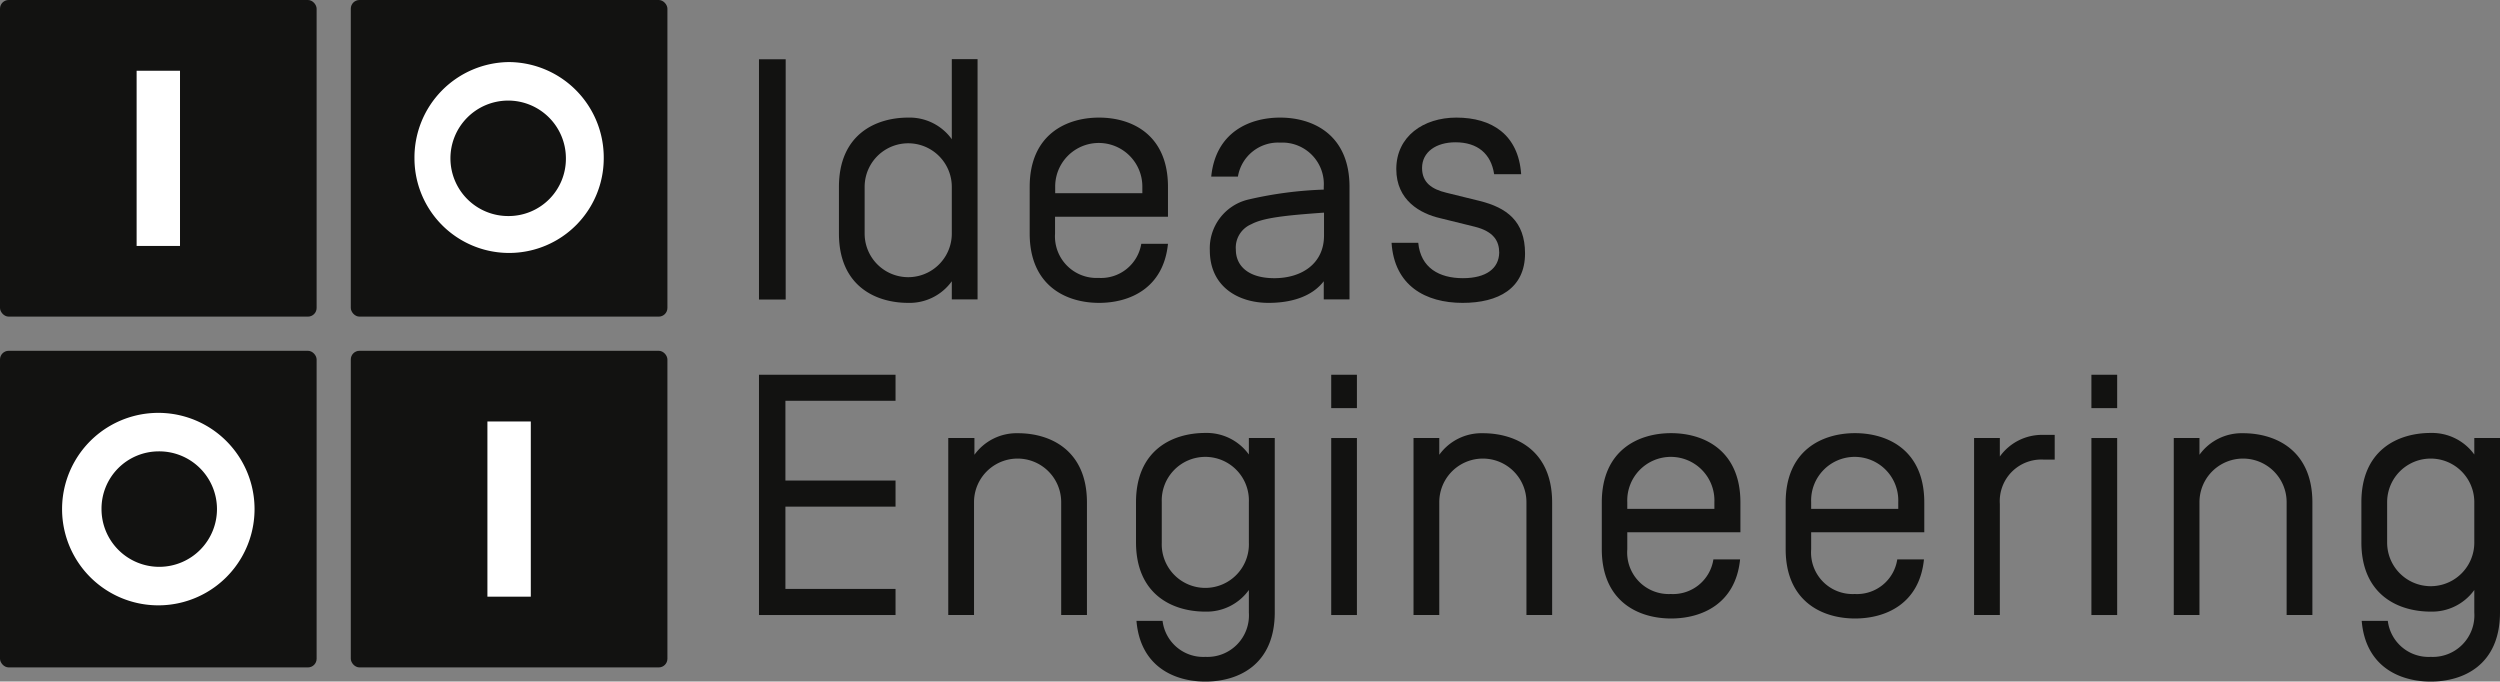 <svg xmlns="http://www.w3.org/2000/svg" viewBox="0 0 374.58 102.12"><rect x="0" y="0" width="374.58" height="102.12" fill="#808080" stroke="none"/><defs><style>.cls-1{fill:#121211;}.cls-2{fill:#fff;}</style></defs><title>Logo mit Schrift Schwarz</title><g id="Layer_2" data-name="Layer 2"><g id="Logo_mit_Schrift_Schwarz" data-name="Logo mit Schrift Schwarz"><g id="font_pfade" data-name="font pfade"><path class="cls-1" d="M113.72,8.88h4v36h-4Z"/><path class="cls-1" d="M125.7,35V28c0-7.81,5.45-10.38,10.38-10.38a7.79,7.79,0,0,1,6.53,3.24v-12h3.86v36h-3.86V42.14a7.79,7.79,0,0,1-6.53,3.24C131.15,45.38,125.7,42.81,125.7,35Zm3.85,0a6.53,6.53,0,1,0,13.06,0V28a6.53,6.53,0,1,0-13.06,0Z"/><path class="cls-1" d="M171,36.53h4c-.67,6.64-5.7,8.85-10.33,8.85-4.94,0-10.39-2.57-10.39-10.39V28c0-7.81,5.45-10.38,10.39-10.38S175,20.19,175,28v4.47H158.08V35a6.23,6.23,0,0,0,6.53,6.64A6.11,6.11,0,0,0,171,36.53Zm.16-8.58a6.53,6.53,0,1,0-13.06,0v1h13.06Z"/><path class="cls-1" d="M185.48,26.46h-4c.67-6.63,5.7-8.84,10.33-8.84,4.94,0,10.39,2.57,10.39,10.38V44.86h-3.86V42.14c-1.7,2.21-4.68,3.24-8.28,3.24-4.52,0-8.79-2.42-8.79-7.87a7.5,7.5,0,0,1,5.76-7.61,58,58,0,0,1,11.31-1.49V28a6.22,6.22,0,0,0-6.53-6.63A6.1,6.1,0,0,0,185.48,26.46Zm12.9,5.4c-5.81.41-9.1.77-10.9,1.74a3.8,3.8,0,0,0-2.31,3.81c0,2.41,1.85,4.27,5.76,4.27,4.16,0,7.45-2.22,7.45-6.38Z"/><path class="cls-1" d="M223.87,26.1c-.46-3.09-2.51-4.78-5.8-4.78-2.88,0-5,1.44-5,3.85,0,2.21,1.49,3.19,3.65,3.71l5,1.23c4,1,6.78,3,6.78,7.86,0,5.25-4,7.41-9.35,7.41-5.56,0-10.23-2.57-10.65-9h4c.36,3.75,3.14,5.3,6.69,5.3s5.39-1.5,5.44-3.81c0-1.7-.77-3.19-3.7-3.91l-5.19-1.28c-2.88-.67-6.53-2.62-6.53-7.35,0-4.89,4.06-7.71,9-7.71,5.34,0,9.3,2.57,9.71,8.48Z"/><path class="cls-1" d="M117.68,88.24h16.5v3.91H113.72v-36h20.46v3.9h-16.5V72h16.5v3.91h-16.5Z"/><path class="cls-1" d="M162.86,75.29V92.15H159V75.24a6.53,6.53,0,1,0-13.06,0V92.15h-3.86V65.63H146v2.51a7.8,7.8,0,0,1,6.53-3.23C157.41,64.91,162.86,67.48,162.86,75.29Z"/><path class="cls-1" d="M187.12,91.79V88.4a7.77,7.77,0,0,1-6.53,3.24c-4.93,0-10.38-2.57-10.38-10.39v-6c0-7.81,5.45-10.38,10.38-10.38a7.79,7.79,0,0,1,6.53,3.23V65.63H191V91.74c0,7.87-5.45,10.38-10.39,10.38-4.67,0-9.76-2.26-10.33-9.09h3.91a6.14,6.14,0,0,0,6.42,5.39A6.22,6.22,0,0,0,187.12,91.79ZM174.07,81.3a6.53,6.53,0,1,0,13.05,0V75.24a6.53,6.53,0,1,0-13.05,0Z"/><path class="cls-1" d="M203.31,61.15h-3.85v-5h3.85Zm0,31h-3.85V65.63h3.85Z"/><path class="cls-1" d="M232.56,75.29V92.15h-3.85V75.24a6.53,6.53,0,1,0-13.06,0V92.15h-3.86V65.63h3.86v2.51a7.8,7.8,0,0,1,6.53-3.23C227.11,64.91,232.56,67.48,232.56,75.29Z"/><path class="cls-1" d="M256.72,83.82h4c-.67,6.64-5.71,8.85-10.34,8.85-4.93,0-10.38-2.57-10.38-10.39v-7c0-7.81,5.45-10.38,10.38-10.38s10.39,2.57,10.39,10.38v4.47H243.82v2.57A6.22,6.22,0,0,0,250.34,89,6.11,6.11,0,0,0,256.72,83.82Zm.15-8.58a6.53,6.53,0,1,0-13.05,0v1h13.05Z"/><path class="cls-1" d="M284.27,83.82h4c-.67,6.64-5.71,8.85-10.33,8.85-4.94,0-10.39-2.57-10.39-10.39v-7c0-7.81,5.45-10.38,10.39-10.38s10.38,2.57,10.38,10.38v4.47H271.37v2.57A6.22,6.22,0,0,0,277.9,89,6.1,6.1,0,0,0,284.27,83.82Zm.15-8.58a6.53,6.53,0,1,0-13.05,0v1h13.05Z"/><path class="cls-1" d="M299.64,68.4a7.77,7.77,0,0,1,6.53-3.24h1.69v3.7h-1.69a6.23,6.23,0,0,0-6.53,6.64V92.15h-3.86V65.63h3.86Z"/><path class="cls-1" d="M317.22,61.15h-3.86v-5h3.86Zm0,31h-3.86V65.63h3.86Z"/><path class="cls-1" d="M346.47,75.29V92.15h-3.86V75.24a6.53,6.53,0,1,0-13.06,0V92.15H325.7V65.63h3.85v2.51a7.8,7.8,0,0,1,6.53-3.23C341,64.91,346.47,67.48,346.47,75.29Z"/><path class="cls-1" d="M370.73,91.79V88.4a7.8,7.8,0,0,1-6.53,3.24c-4.94,0-10.39-2.57-10.39-10.39v-6c0-7.81,5.45-10.38,10.39-10.38a7.82,7.82,0,0,1,6.53,3.23V65.63h3.85V91.74c0,7.87-5.45,10.38-10.38,10.38-4.68,0-9.77-2.26-10.34-9.09h3.91a6.15,6.15,0,0,0,6.43,5.39A6.23,6.23,0,0,0,370.73,91.79ZM357.67,81.3a6.53,6.53,0,1,0,13.06,0V75.24a6.53,6.53,0,1,0-13.06,0Z"/></g><rect id="bg_o" data-name="bg o" class="cls-1" x="52.56" y="52.56" width="47.44" height="47.44" rx="1.3" transform="translate(152.56 152.56) rotate(180)"/><rect id="bg_i" data-name="bg i" class="cls-1" y="52.56" width="47.44" height="47.44" rx="1.3" transform="translate(47.44 152.56) rotate(180)"/><rect id="bg_o-2" data-name="bg o" class="cls-1" x="52.56" width="47.44" height="47.44" rx="1.3"/><rect id="bg_i-2" data-name="bg i" class="cls-1" width="47.44" height="47.44" rx="1.3"/><g id="symbol_i" data-name="symbol i"><rect class="cls-2" x="73.03" y="63.15" width="6.5" height="26.25"/></g><g id="symbol_o" data-name="symbol o"><path class="cls-2" d="M23.72,90.7a14.42,14.42,0,0,0,0-28.84,14.42,14.42,0,0,0,0,28.84Zm0-23.07a8.65,8.65,0,1,1-8.51,8.65A8.58,8.58,0,0,1,23.72,67.63Z"/></g><g id="symbol_o-2" data-name="symbol o"><path class="cls-2" d="M76.28,9.3A14.3,14.3,0,0,0,62.1,23.72a14.18,14.18,0,1,0,28.36,0A14.3,14.3,0,0,0,76.28,9.3Zm0,23.07a8.65,8.65,0,1,1,8.51-8.65A8.58,8.58,0,0,1,76.28,32.37Z"/></g><g id="symbol_i-2" data-name="symbol i"><rect class="cls-2" x="20.47" y="10.6" width="6.5" height="26.25"/></g></g></g></svg>